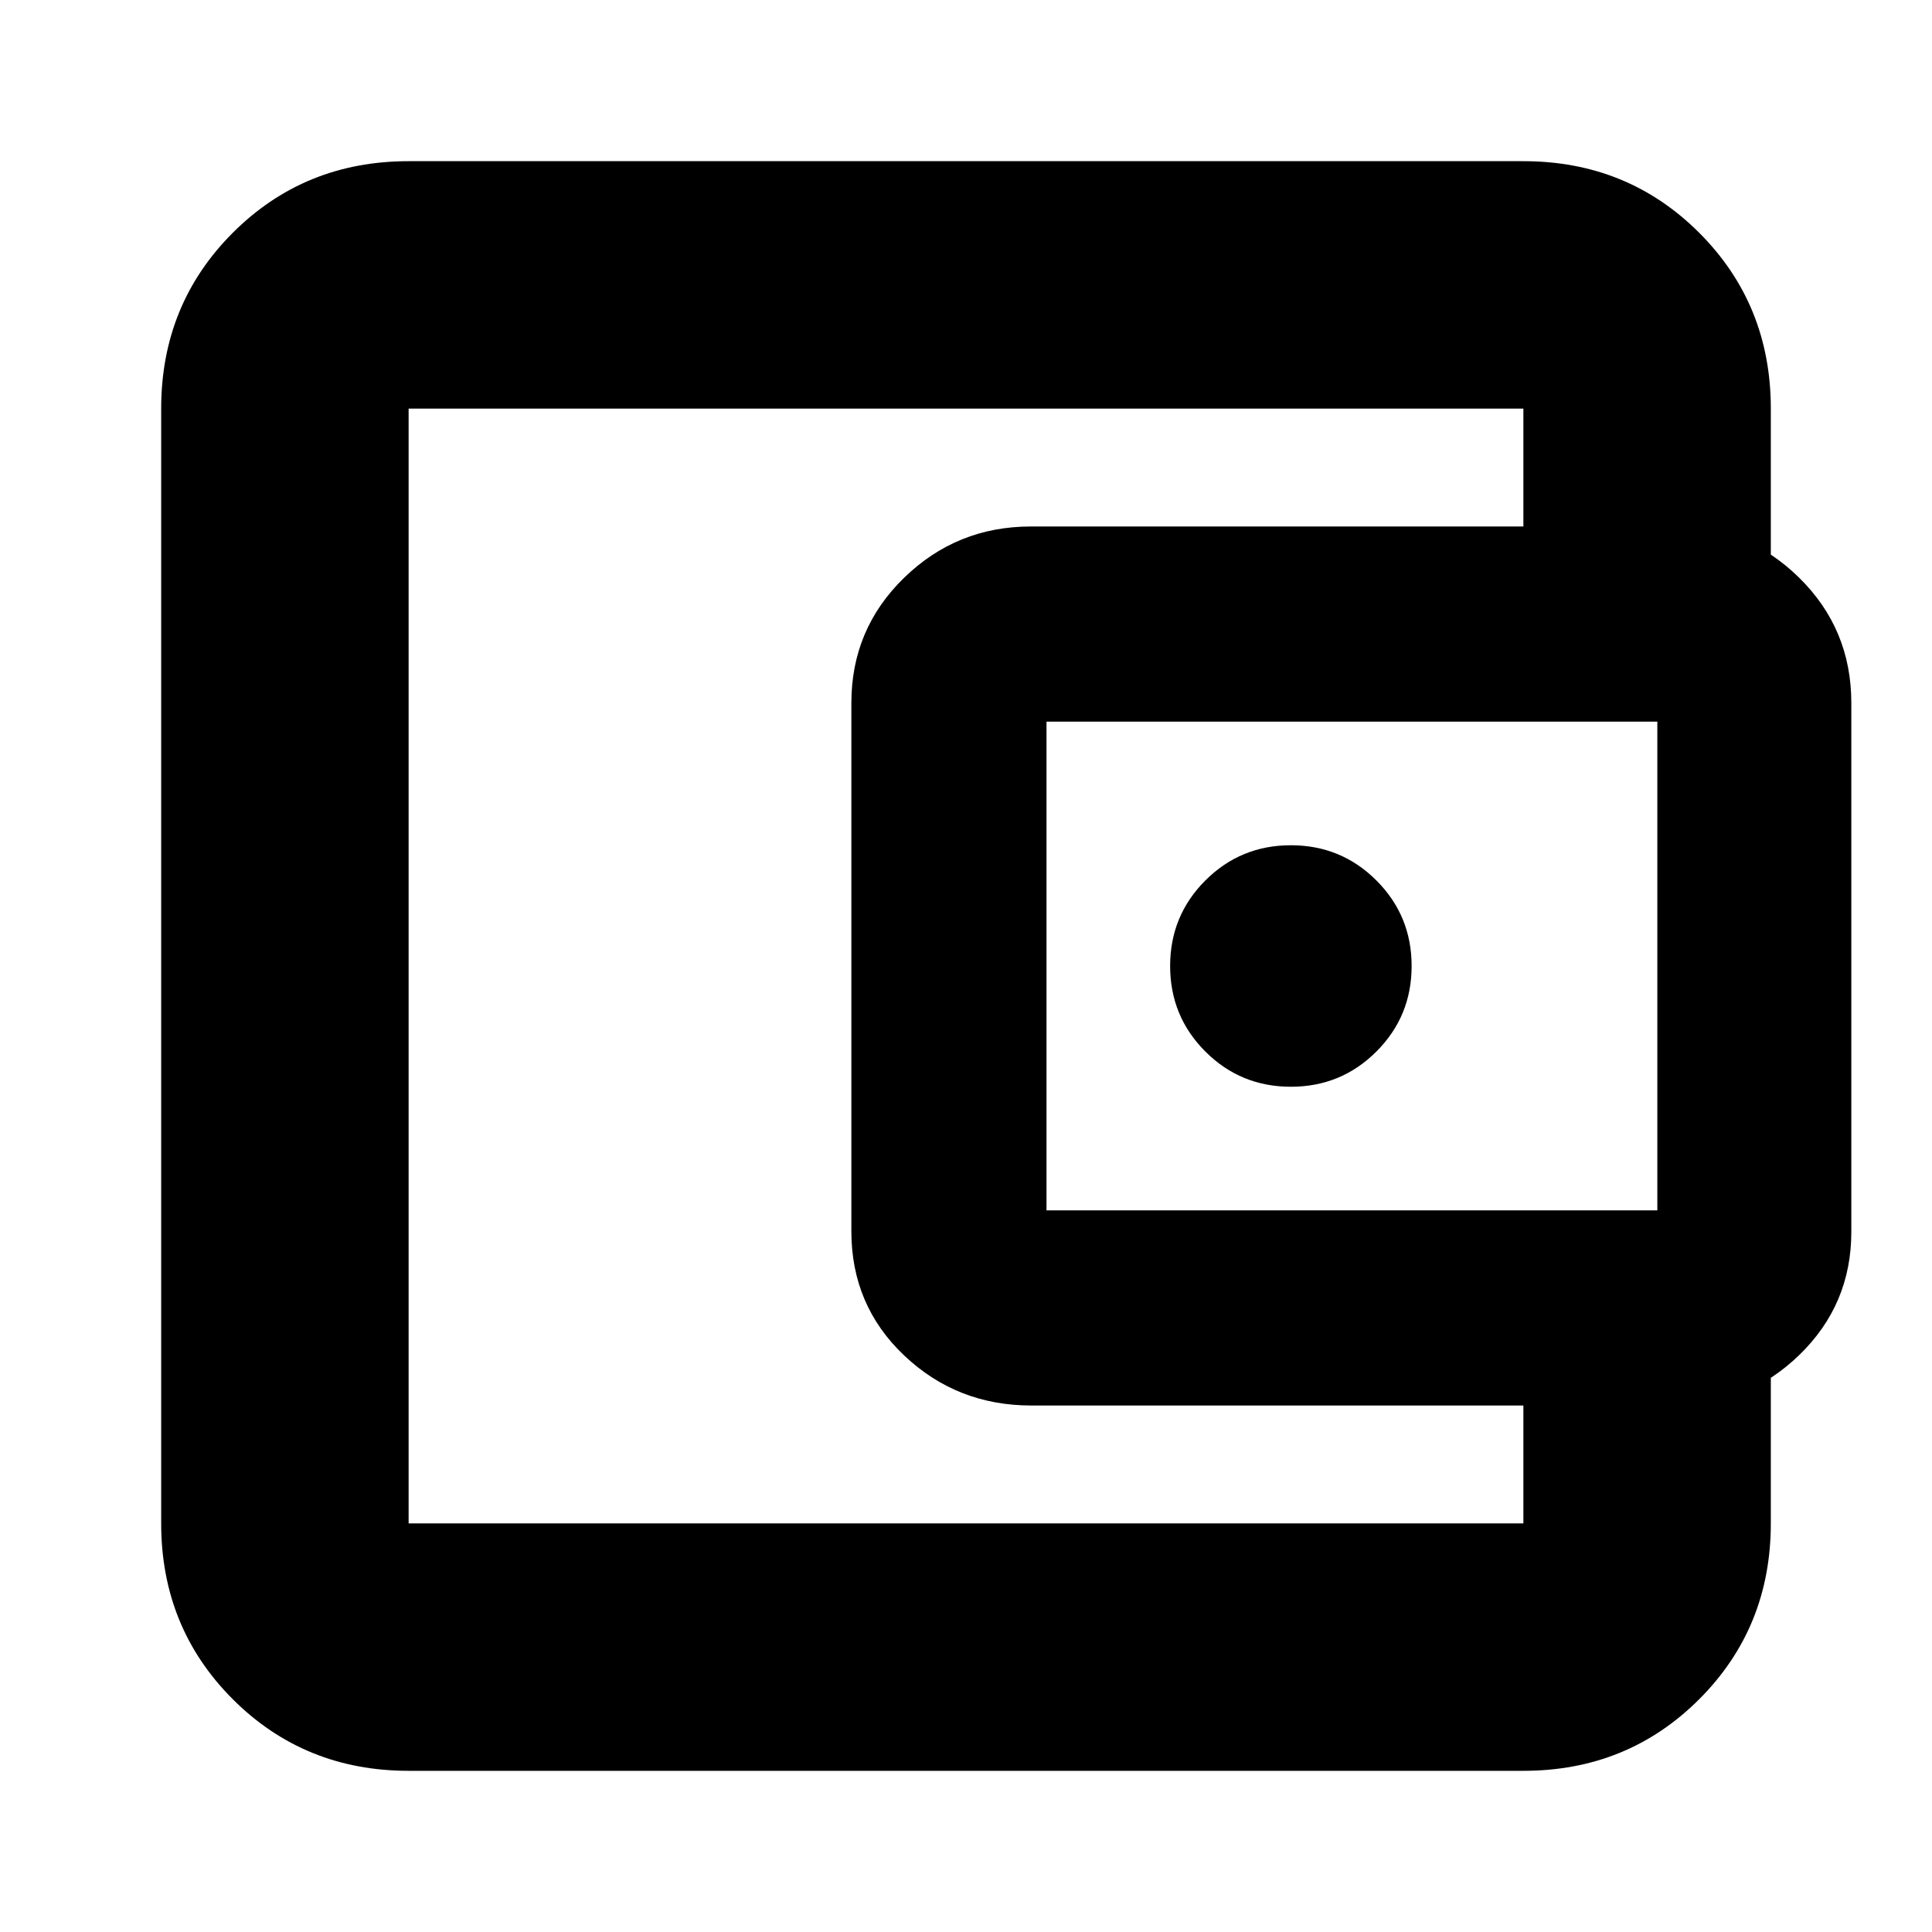 <svg xmlns="http://www.w3.org/2000/svg" height="24" viewBox="0 -960 960 960" width="24"><path d="M203.04-203.04v-553.92 553.92Zm0 122.95q-51.78 0-87.37-35.58-35.58-35.59-35.58-87.37v-553.92q0-51.78 35.58-87.37 35.59-35.58 87.37-35.58h553.92q51.78 0 87.37 35.58 35.58 35.59 35.58 87.37v78.57H756.96v-78.57H203.04v553.92h553.92v-78.57h122.95v78.57q0 51.78-35.58 87.37-35.59 35.58-87.37 35.58H203.04Zm309.44-181.52q-36.98 0-63.21-24.87-26.23-24.87-26.23-61.69V-610.7q0-36.72 26.2-62.21 26.19-25.48 62.98-25.48h319.65q36.25 0 62.15 25.48 25.89 25.49 25.89 62.21v262.82q0 36.13-25.89 61.2-25.9 25.07-62.15 25.07H512.48Zm311.04-96.96v-242.86H520v242.86h303.52ZM641.43-420q25 0 42.5-17.5t17.5-42.5q0-25-17.5-42.5t-42.5-17.5q-25 0-42.5 17.5t-17.5 42.5q0 25 17.5 42.5t42.5 17.5Z"/></svg>